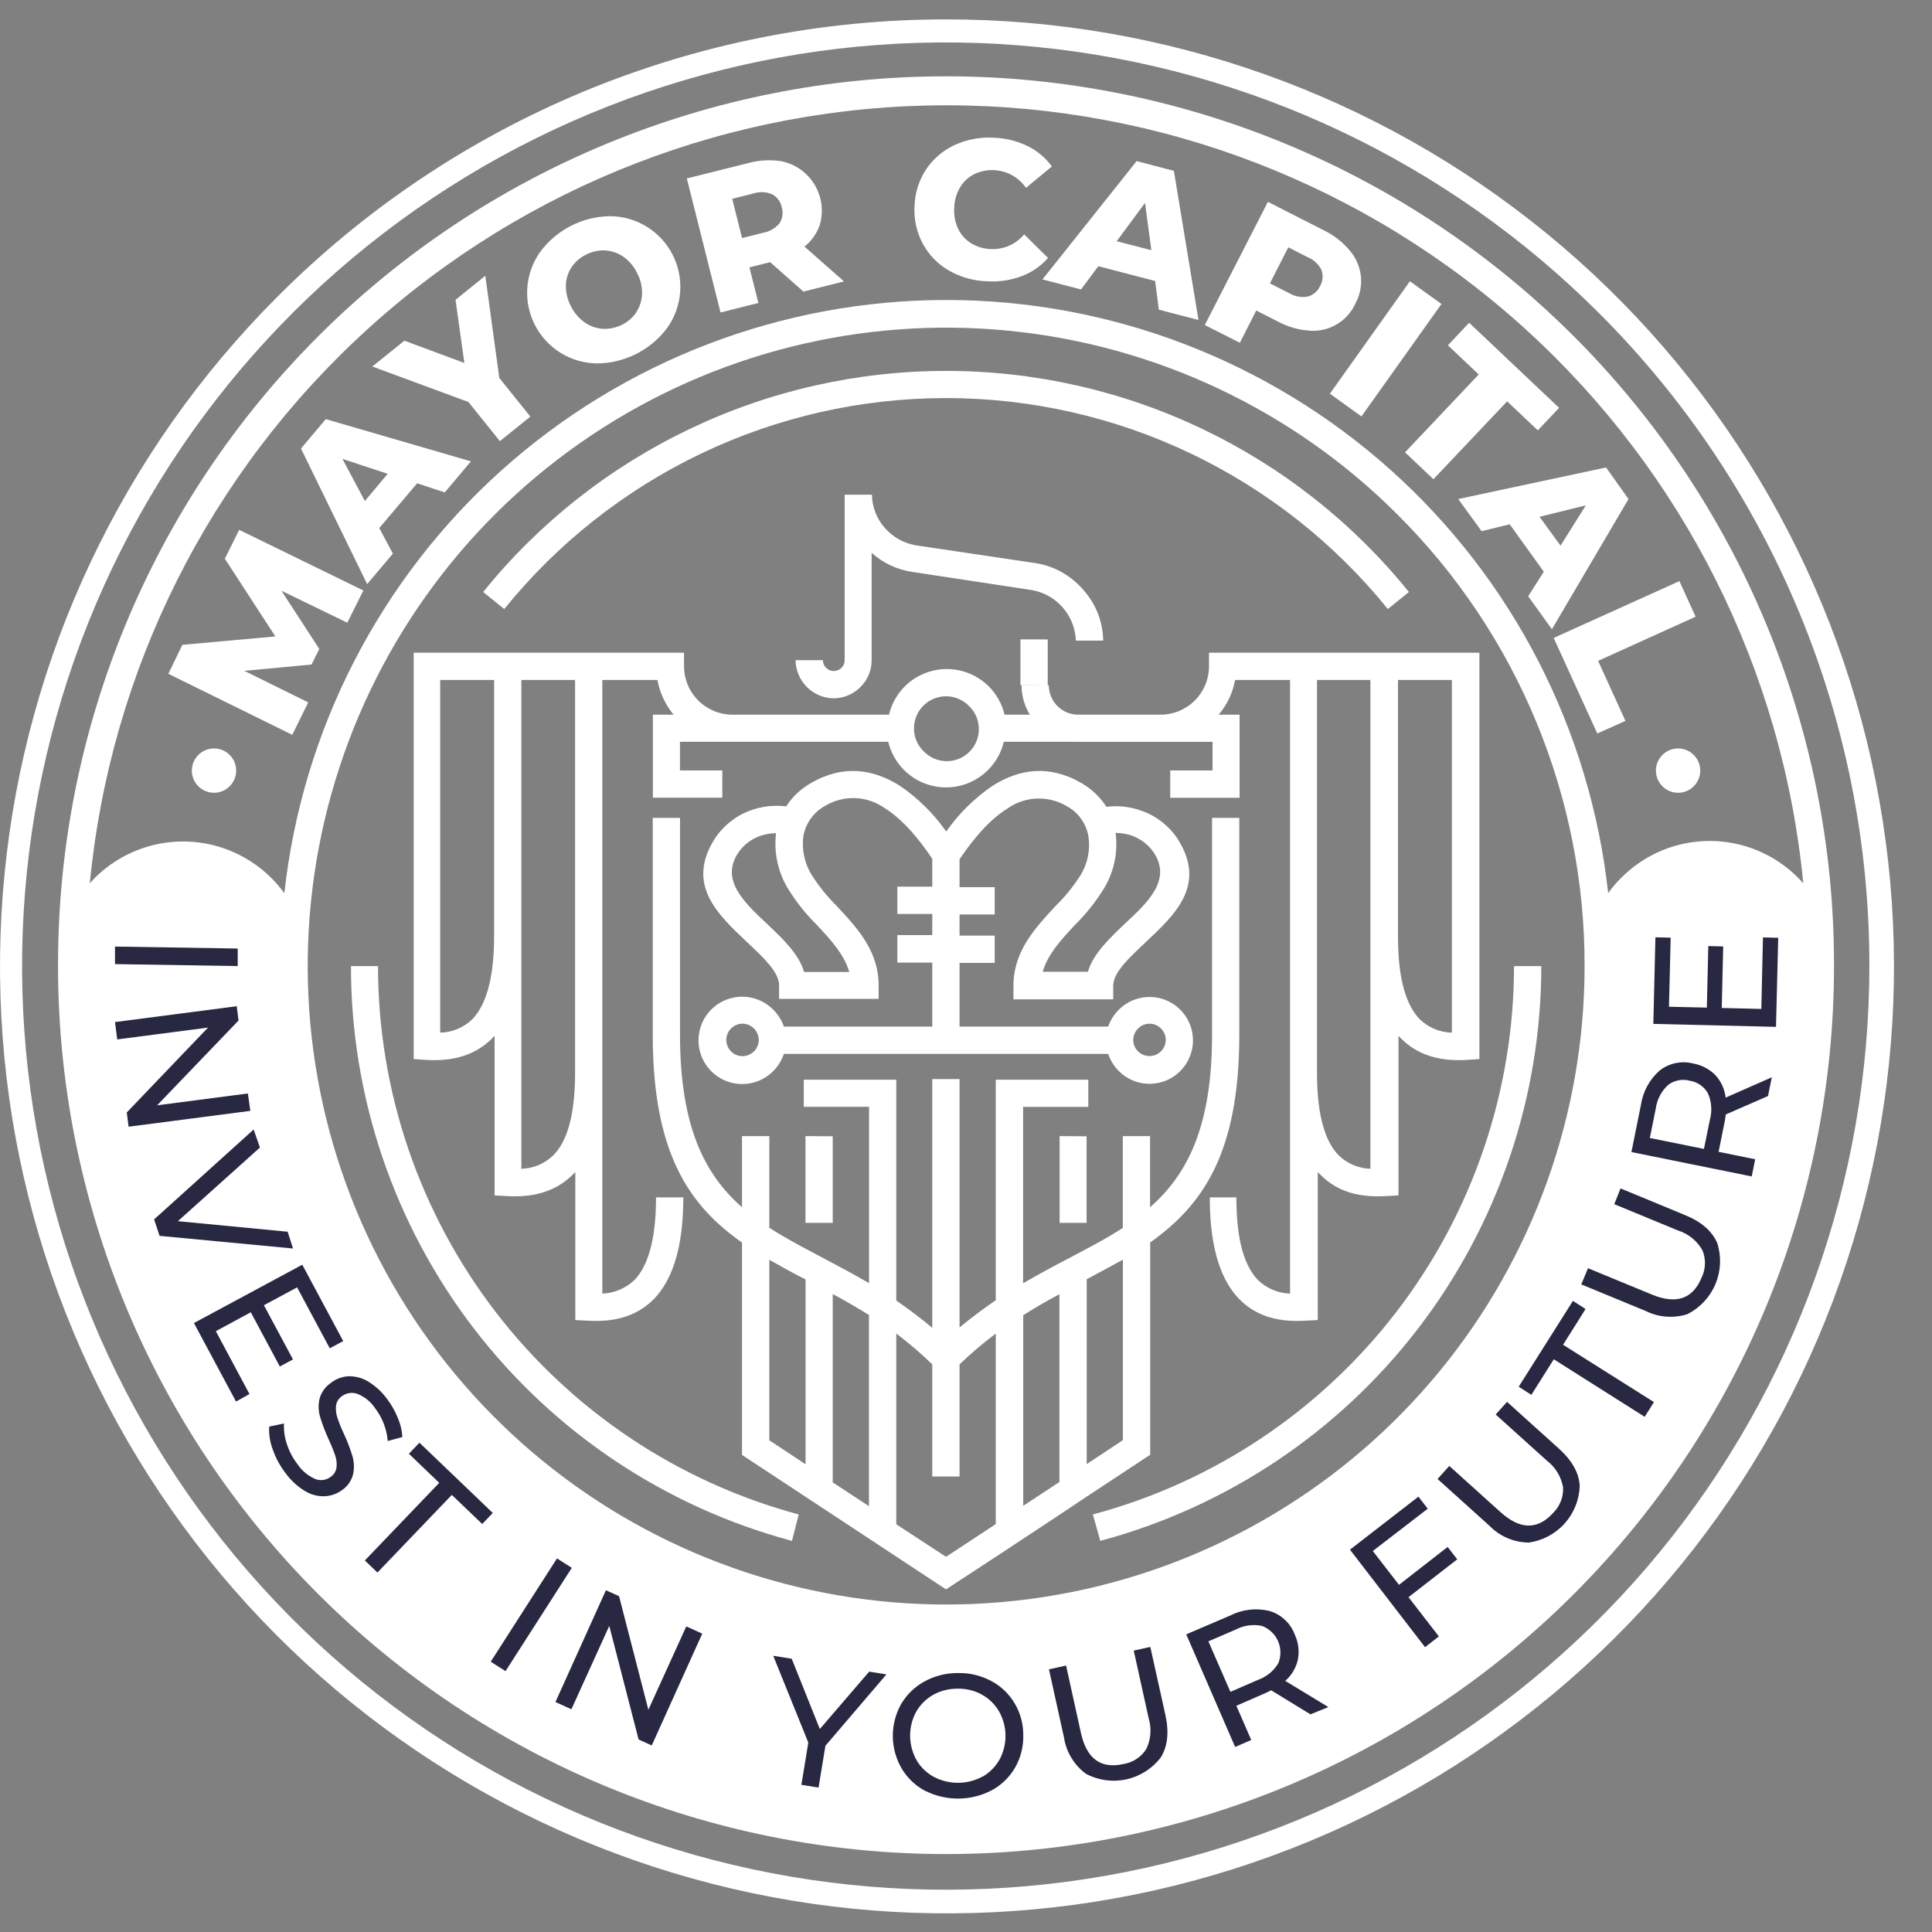 <svg width="50" height="50" viewBox="0 0 50 50" fill="none" xmlns="http://www.w3.org/2000/svg">
<rect x="0" y="0" width="50" height="50" fill="#808080" stroke="none"/>
<path d="M34.084 17.598V27.764C34.084 28.915 34.311 29.561 34.649 29.904C34.869 30.116 35.16 30.238 35.466 30.248V17.598H34.084ZM41.614 23.122C41.717 22.977 41.833 22.841 41.96 22.715C42.26 22.414 42.616 22.174 43.008 22.011C43.401 21.848 43.822 21.764 44.247 21.764C44.672 21.764 45.093 21.848 45.485 22.011C45.877 22.174 46.234 22.414 46.533 22.715C46.579 22.761 46.625 22.811 46.669 22.862C46.137 17.35 43.572 12.234 39.472 8.511C35.373 4.788 30.034 2.725 24.496 2.725C18.959 2.725 13.62 4.788 9.52 8.511C5.421 12.234 2.855 17.35 2.324 22.862C2.368 22.811 2.414 22.761 2.459 22.715C2.791 22.386 3.19 22.133 3.629 21.973C4.068 21.813 4.536 21.75 5.002 21.788C5.467 21.826 5.919 21.965 6.326 22.194C6.733 22.424 7.086 22.738 7.359 23.117C7.823 18.897 9.827 14.997 12.988 12.164C16.149 9.331 20.245 7.764 24.49 7.764C28.735 7.764 32.83 9.331 35.992 12.164C39.153 14.997 41.157 18.897 41.62 23.117L41.614 23.122ZM47.464 25.002C47.464 31.097 45.043 36.942 40.733 41.252C36.423 45.562 30.578 47.983 24.483 47.983C18.388 47.983 12.543 45.562 8.233 41.252C3.923 36.942 1.502 31.097 1.502 25.002V24.956C1.502 18.861 3.923 13.016 8.233 8.706C12.543 4.396 18.388 1.975 24.483 1.975C30.578 1.975 36.423 4.396 40.733 8.706C45.043 13.016 47.464 18.861 47.464 24.956V25.002ZM28.284 39.194C31.409 38.357 34.171 36.513 36.142 33.947C38.112 31.381 39.181 28.237 39.183 25.002H39.889C39.887 28.392 38.768 31.686 36.705 34.376C34.642 37.065 31.749 38.999 28.475 39.878L28.284 39.194ZM20.496 39.878C17.221 39.002 14.326 37.069 12.262 34.379C10.199 31.689 9.081 28.392 9.083 25.002H9.783C9.784 28.236 10.852 31.379 12.82 33.944C14.789 36.51 17.548 38.355 20.671 39.194L20.496 39.878ZM12.504 15.321C13.948 13.534 15.773 12.093 17.846 11.103C19.918 10.113 22.186 9.599 24.483 9.599C26.78 9.599 29.048 10.113 31.121 11.103C33.194 12.093 35.019 13.534 36.462 15.321L35.917 15.762C34.539 14.057 32.797 12.682 30.818 11.737C28.84 10.792 26.676 10.302 24.483 10.302C22.291 10.302 20.126 10.792 18.148 11.737C16.17 12.682 14.428 14.057 13.05 15.762L12.504 15.321ZM36.168 13.317C33.465 10.614 29.908 8.933 26.104 8.559C22.3 8.185 18.483 9.141 15.305 11.265C12.127 13.389 9.784 16.549 8.675 20.207C7.565 23.866 7.759 27.795 9.222 31.326C10.685 34.858 13.327 37.773 16.699 39.575C20.07 41.376 23.962 41.953 27.711 41.207C31.46 40.461 34.834 38.439 37.259 35.484C39.684 32.529 41.009 28.824 41.009 25.002C41.013 22.831 40.587 20.681 39.756 18.676C38.925 16.671 37.706 14.849 36.168 13.317ZM27.877 19.197H25.979C25.913 19.475 25.77 19.729 25.568 19.93C25.279 20.217 24.89 20.378 24.483 20.378C24.077 20.378 23.687 20.217 23.399 19.93C23.196 19.729 23.054 19.475 22.987 19.197H17.597V19.939H18.693V20.644H16.896V18.496H17.432C17.219 18.237 17.075 17.928 17.014 17.598H15.588V33.479C15.898 33.466 16.192 33.342 16.418 33.129C16.744 32.79 16.978 32.149 16.978 30.988H17.684C17.684 32.355 17.373 33.157 16.916 33.626C16.426 34.116 15.813 34.214 15.216 34.179L14.889 34.163V30.333C14.87 30.355 14.849 30.376 14.827 30.395C14.337 30.885 13.72 30.988 13.127 30.955L12.8 30.937V26.81C12.777 26.828 12.757 26.849 12.738 26.872C12.248 27.362 11.631 27.465 11.033 27.431L10.706 27.408V16.892H17.703V17.242C17.703 17.574 17.835 17.893 18.07 18.128C18.305 18.363 18.624 18.496 18.956 18.496H23.007C23.073 18.218 23.216 17.964 23.418 17.761C23.707 17.476 24.097 17.315 24.503 17.315C24.909 17.315 25.299 17.476 25.587 17.761C25.79 17.964 25.932 18.218 25.999 18.496H26.652C26.512 18.267 26.437 18.003 26.437 17.733H27.142C27.143 17.936 27.223 18.129 27.366 18.272C27.509 18.415 27.703 18.496 27.905 18.496H30.037C30.369 18.496 30.688 18.363 30.922 18.128C31.157 17.893 31.289 17.574 31.289 17.242V16.892H38.287V27.408L37.96 27.431C37.362 27.465 36.741 27.362 36.255 26.872C36.236 26.849 36.215 26.828 36.193 26.81V30.937L35.866 30.955C35.268 30.988 34.652 30.893 34.166 30.395C34.143 30.376 34.123 30.355 34.104 30.333V34.163L33.777 34.179C33.179 34.214 32.563 34.117 32.077 33.626C31.619 33.157 31.309 32.355 31.309 30.988H31.997C31.997 32.146 32.224 32.785 32.557 33.129C32.781 33.344 33.077 33.468 33.387 33.479V17.598H31.964C31.904 17.93 31.757 18.239 31.539 18.496H32.081V20.647H30.285V19.939H31.381V19.199H27.877V19.197ZM26.816 14.576C27.294 14.655 27.728 14.902 28.041 15.272C28.363 15.632 28.544 16.096 28.55 16.579H27.843C27.831 16.264 27.713 15.963 27.506 15.725C27.3 15.487 27.018 15.327 26.708 15.272L23.591 14.798C23.207 14.738 22.848 14.568 22.558 14.308V17.085C22.558 17.214 22.533 17.342 22.484 17.461C22.434 17.58 22.362 17.689 22.27 17.779C22.178 17.872 22.069 17.946 21.949 17.996C21.829 18.047 21.7 18.073 21.569 18.073C21.31 18.068 21.062 17.962 20.88 17.777C20.697 17.593 20.593 17.345 20.589 17.085H21.295C21.296 17.16 21.327 17.231 21.38 17.283C21.406 17.309 21.436 17.33 21.47 17.345C21.504 17.359 21.541 17.366 21.578 17.366C21.653 17.365 21.726 17.335 21.78 17.283C21.806 17.257 21.826 17.226 21.84 17.192C21.854 17.158 21.86 17.122 21.86 17.085V12.803H22.566C22.57 13.116 22.686 13.418 22.892 13.655C23.099 13.895 23.383 14.056 23.694 14.112L26.816 14.576ZM26.409 17.729V16.548H27.115V17.733L26.409 17.729ZM23.224 24.2H24.127V23.653H23.224V22.947H24.127V22.225C23.8 21.735 23.376 21.214 22.891 20.91C22.665 20.752 22.397 20.663 22.121 20.655C21.845 20.647 21.573 20.72 21.337 20.865C21.199 20.944 21.078 21.052 20.985 21.181C20.891 21.311 20.827 21.459 20.795 21.616C20.741 21.982 20.821 22.355 21.021 22.666C21.201 22.946 21.411 23.206 21.648 23.44C22.185 24.015 22.739 24.608 22.739 25.502V25.851H20.163V25.502C20.163 25.157 19.761 24.785 19.346 24.394C18.567 23.659 17.749 22.898 18.494 21.712C18.716 21.371 19.043 21.111 19.427 20.972C19.721 20.866 20.036 20.831 20.346 20.869C20.508 20.619 20.728 20.412 20.988 20.265C21.834 19.775 22.603 19.911 23.275 20.327C23.749 20.647 24.16 21.051 24.488 21.52C24.816 21.051 25.228 20.647 25.702 20.327C26.368 19.911 27.137 19.775 27.988 20.265C28.249 20.416 28.471 20.627 28.634 20.881C28.942 20.842 29.256 20.877 29.548 20.984C29.934 21.121 30.263 21.381 30.486 21.724C31.231 22.91 30.412 23.671 29.627 24.406C29.215 24.796 28.81 25.168 28.81 25.513V25.863H26.228V25.513C26.228 24.62 26.781 24.027 27.312 23.452C27.552 23.219 27.765 22.959 27.946 22.678C28.147 22.367 28.225 21.992 28.165 21.627C28.136 21.471 28.073 21.322 27.98 21.192C27.888 21.062 27.768 20.954 27.629 20.876C27.394 20.731 27.122 20.658 26.846 20.666C26.57 20.674 26.302 20.763 26.076 20.922C25.586 21.226 25.172 21.738 24.833 22.237V22.96H25.743V23.666H24.833V24.213H25.743V24.92H24.833V26.568H28.679C28.737 26.402 28.832 26.252 28.957 26.129C29.114 25.972 29.314 25.866 29.532 25.823C29.75 25.78 29.976 25.802 30.181 25.887C30.386 25.973 30.561 26.117 30.685 26.301C30.808 26.486 30.874 26.703 30.874 26.925C30.874 27.147 30.808 27.364 30.685 27.549C30.561 27.734 30.386 27.878 30.181 27.963C29.976 28.048 29.75 28.07 29.532 28.028C29.314 27.985 29.114 27.878 28.957 27.721C28.832 27.596 28.737 27.443 28.679 27.275H20.287C20.23 27.443 20.135 27.596 20.01 27.721C19.852 27.88 19.65 27.989 19.431 28.033C19.212 28.077 18.984 28.055 18.777 27.97C18.57 27.885 18.393 27.74 18.268 27.554C18.144 27.368 18.077 27.149 18.077 26.925C18.077 26.701 18.144 26.482 18.268 26.296C18.393 26.11 18.57 25.965 18.777 25.88C18.984 25.795 19.212 25.773 19.431 25.817C19.65 25.861 19.852 25.97 20.01 26.129C20.135 26.252 20.23 26.402 20.287 26.568H24.127V24.912H23.224V24.2ZM28.124 33.106V37.891L29.061 37.27V32.599C28.763 32.762 28.446 32.938 28.124 33.106ZM29.767 32.153V37.649L28.124 38.732L27.423 39.2L25.779 40.285L24.483 41.133L23.196 40.285L21.551 39.2L20.846 38.736L19.203 37.654V32.157C17.836 31.197 16.893 29.848 16.893 26.78V21.167H17.599V26.78C17.599 29.159 18.237 30.395 19.203 31.243V29.402H19.91V31.774C20.328 32.045 20.792 32.288 21.272 32.541C21.667 32.75 22.074 32.966 22.491 33.208V28.644H20.802V27.942H23.196V33.658C23.506 33.873 23.817 34.104 24.127 34.364V27.927H24.833V34.354C25.145 34.095 25.46 33.864 25.77 33.649V27.942H28.165V28.647H26.478V33.211C26.894 32.969 27.294 32.754 27.696 32.545C28.176 32.291 28.635 32.055 29.058 31.777V29.402H29.764V31.243C30.729 30.395 31.368 29.159 31.368 26.78V21.167H32.073V26.78C32.073 29.848 31.124 31.191 29.764 32.157L29.767 32.153ZM26.481 34.028V38.97L27.418 38.354V33.495C27.106 33.658 26.796 33.84 26.481 34.037V34.028ZM19.91 32.603V37.275L20.848 37.895V33.111C20.521 32.948 20.209 32.773 19.91 32.603ZM21.551 33.495V38.364L22.489 38.98V34.032C22.174 33.835 21.857 33.654 21.551 33.49V33.495ZM23.196 34.518V39.449L24.483 40.29L25.77 39.444V34.513C25.442 34.759 25.129 35.025 24.833 35.31V38.212H24.127V35.31C23.834 35.025 23.523 34.759 23.196 34.513V34.518ZM21.551 29.407V31.648H20.846V29.402L21.551 29.407ZM28.121 29.407V31.648H27.423V29.402L28.121 29.407ZM25.071 18.264C24.955 18.148 24.807 18.069 24.646 18.036C24.485 18.004 24.318 18.02 24.166 18.083C24.014 18.146 23.884 18.252 23.793 18.389C23.702 18.526 23.653 18.686 23.654 18.851C23.653 18.959 23.674 19.066 23.716 19.166C23.757 19.267 23.818 19.358 23.895 19.434C23.971 19.515 24.062 19.581 24.164 19.626C24.266 19.672 24.375 19.697 24.487 19.699C24.598 19.701 24.709 19.681 24.812 19.639C24.915 19.598 25.009 19.536 25.088 19.457C25.167 19.379 25.23 19.285 25.272 19.182C25.314 19.079 25.334 18.969 25.333 18.857C25.331 18.746 25.307 18.636 25.262 18.534C25.217 18.432 25.152 18.341 25.071 18.264ZM20.09 21.562C19.945 21.563 19.801 21.588 19.665 21.636C19.428 21.721 19.226 21.881 19.09 22.093C18.655 22.782 19.253 23.347 19.83 23.89C20.253 24.291 20.671 24.68 20.81 25.155H21.979C21.85 24.703 21.489 24.308 21.133 23.93C20.858 23.658 20.615 23.354 20.41 23.026C20.139 22.591 20.023 22.077 20.083 21.569L20.09 21.562ZM28.872 21.562C28.938 22.07 28.826 22.584 28.555 23.019C28.35 23.348 28.107 23.652 27.832 23.924C27.477 24.301 27.115 24.696 26.985 25.149H28.155C28.296 24.674 28.714 24.285 29.135 23.883C29.712 23.347 30.309 22.782 29.875 22.086C29.738 21.876 29.536 21.715 29.3 21.629C29.162 21.581 29.017 21.556 28.87 21.555L28.872 21.562ZM19.513 26.617C19.474 26.578 19.428 26.547 19.377 26.526C19.326 26.504 19.272 26.493 19.217 26.493C19.161 26.493 19.107 26.504 19.056 26.526C19.005 26.547 18.959 26.578 18.92 26.617C18.881 26.656 18.849 26.703 18.828 26.754C18.806 26.805 18.796 26.86 18.796 26.916C18.797 26.999 18.821 27.08 18.868 27.148C18.914 27.217 18.98 27.271 19.056 27.302C19.133 27.334 19.218 27.342 19.299 27.325C19.38 27.309 19.454 27.269 19.513 27.21C19.591 27.132 19.636 27.026 19.637 26.916C19.636 26.804 19.591 26.697 19.513 26.617ZM30.046 26.617C30.008 26.578 29.962 26.547 29.911 26.526C29.86 26.504 29.805 26.493 29.75 26.493C29.695 26.493 29.64 26.504 29.589 26.526C29.538 26.547 29.492 26.578 29.453 26.617C29.414 26.656 29.382 26.703 29.361 26.754C29.339 26.805 29.329 26.86 29.329 26.916C29.329 26.971 29.339 27.026 29.361 27.076C29.382 27.127 29.414 27.172 29.453 27.21C29.512 27.268 29.587 27.307 29.668 27.323C29.749 27.339 29.833 27.331 29.909 27.3C29.985 27.268 30.051 27.215 30.097 27.147C30.144 27.079 30.169 26.999 30.171 26.916C30.171 26.86 30.16 26.805 30.139 26.754C30.117 26.703 30.086 26.656 30.046 26.617ZM14.883 17.598H13.493V30.248C13.801 30.24 14.095 30.116 14.317 29.902C14.655 29.564 14.883 28.922 14.883 27.762V17.598ZM12.787 17.598H11.392V26.725C11.702 26.718 11.998 26.595 12.222 26.38C12.549 26.041 12.787 25.392 12.787 24.239V17.598ZM36.18 17.598V24.239C36.18 25.392 36.411 26.036 36.745 26.38C36.969 26.595 37.264 26.718 37.574 26.725V17.598H36.18Z" fill="white"/>
<path d="M24.483 0.502C30.154 0.496 35.651 2.457 40.038 6.05C44.425 9.643 47.43 14.647 48.541 20.207C49.652 25.768 48.801 31.542 46.132 36.545C43.463 41.549 39.141 45.471 33.904 47.645C28.667 49.819 22.837 50.11 17.41 48.468C11.982 46.825 7.292 43.352 4.139 38.639C0.985 33.926 -0.436 28.265 0.117 22.621C0.669 16.978 3.162 11.7 7.17 7.689C9.44 5.409 12.138 3.601 15.109 2.367C18.081 1.134 21.266 0.5 24.483 0.502ZM41.382 8.103C37.472 4.192 32.327 1.757 26.823 1.214C21.319 0.67 15.797 2.052 11.198 5.124C6.599 8.196 3.208 12.767 1.602 18.059C-0.005 23.352 0.274 29.037 2.39 34.147C4.506 39.257 8.328 43.475 13.205 46.082C18.082 48.69 23.713 49.525 29.137 48.447C34.561 47.368 39.444 44.442 42.953 40.167C46.461 35.892 48.379 30.532 48.379 25.002C48.383 21.863 47.767 18.755 46.566 15.855C45.365 12.955 43.603 10.32 41.382 8.103Z" fill="white"/>
<path d="M8.988 16.116L7.283 15.288L8.263 16.794L8.063 17.198L6.322 17.361L7.977 18.178L7.564 19.017L4.356 17.438L4.72 16.688L7.126 16.471L5.819 14.46L6.19 13.712L9.404 15.282L8.988 16.116Z" fill="white"/>
<path d="M10.796 12.508L9.816 13.665L10.167 14.328L9.502 15.117L7.789 11.608L8.431 10.847L12.188 11.94L11.51 12.744L10.796 12.508ZM10.033 12.262L8.862 11.876L9.442 12.966L10.033 12.262Z" fill="white"/>
<path d="M12.922 9.782L13.726 10.782L12.937 11.416L12.121 10.403L9.635 9.485L10.466 8.817L12.018 9.394L11.789 7.76L12.56 7.136L12.922 9.782Z" fill="white"/>
<path d="M15.451 9.405C15.117 9.402 14.79 9.307 14.507 9.131C14.223 8.955 13.992 8.704 13.841 8.407C13.689 8.109 13.622 7.776 13.647 7.443C13.672 7.109 13.787 6.79 13.981 6.517C14.192 6.233 14.466 6.002 14.781 5.842C15.097 5.682 15.445 5.597 15.799 5.595C16.133 5.598 16.459 5.694 16.743 5.87C17.027 6.046 17.257 6.297 17.408 6.594C17.56 6.892 17.627 7.226 17.602 7.559C17.578 7.892 17.462 8.212 17.269 8.484C17.058 8.768 16.784 8.998 16.468 9.158C16.153 9.318 15.805 9.403 15.451 9.405ZM16.468 8.076C16.562 7.934 16.613 7.768 16.616 7.599C16.62 7.413 16.576 7.229 16.488 7.065C16.407 6.897 16.285 6.753 16.134 6.645C15.994 6.548 15.83 6.491 15.66 6.481C15.49 6.473 15.321 6.511 15.17 6.589C15.017 6.662 14.886 6.775 14.791 6.916C14.698 7.059 14.647 7.224 14.644 7.395C14.645 7.581 14.69 7.764 14.775 7.929C14.86 8.095 14.983 8.238 15.134 8.347C15.273 8.444 15.437 8.5 15.606 8.51C15.778 8.517 15.949 8.48 16.102 8.403C16.255 8.325 16.386 8.209 16.482 8.066L16.468 8.076Z" fill="white"/>
<path d="M19.931 6.785L19.395 6.919L19.627 7.84L18.647 8.087L17.775 4.618L19.361 4.221C19.64 4.144 19.933 4.128 20.219 4.172C20.396 4.207 20.564 4.279 20.712 4.383C20.861 4.487 20.986 4.621 21.079 4.776C21.173 4.931 21.234 5.103 21.258 5.283C21.281 5.462 21.267 5.644 21.217 5.818C21.141 6.04 21.003 6.236 20.82 6.382L21.842 7.283L20.792 7.546L19.931 6.785ZM19.985 5.028C19.83 4.962 19.655 4.955 19.495 5.008L18.95 5.145L19.204 6.161L19.75 6.024C19.915 5.995 20.065 5.908 20.173 5.779C20.212 5.719 20.238 5.65 20.248 5.579C20.259 5.508 20.253 5.435 20.232 5.366C20.218 5.295 20.189 5.228 20.146 5.169C20.104 5.111 20.049 5.062 19.985 5.028Z" fill="white"/>
<path d="M24.552 6.998C24.268 6.834 24.036 6.594 23.881 6.305C23.721 6.008 23.647 5.672 23.668 5.335C23.678 4.997 23.781 4.669 23.965 4.386C24.148 4.114 24.401 3.896 24.697 3.757C25.016 3.61 25.366 3.543 25.716 3.564C26.019 3.574 26.317 3.646 26.59 3.778C26.841 3.9 27.058 4.082 27.222 4.308L26.553 4.861C26.461 4.728 26.339 4.617 26.198 4.538C26.056 4.458 25.898 4.413 25.736 4.404C25.555 4.393 25.374 4.429 25.212 4.508C25.058 4.585 24.93 4.705 24.844 4.853C24.75 5.013 24.699 5.195 24.695 5.381C24.683 5.566 24.718 5.751 24.795 5.92C24.869 6.075 24.986 6.205 25.132 6.295C25.287 6.389 25.463 6.441 25.645 6.446C25.808 6.453 25.97 6.423 26.12 6.357C26.269 6.291 26.401 6.191 26.505 6.065L27.123 6.676C26.938 6.886 26.705 7.048 26.443 7.146C26.159 7.253 25.856 7.299 25.553 7.28C25.201 7.271 24.857 7.174 24.552 6.998Z" fill="white"/>
<path d="M29.895 7.272L28.424 6.89L27.977 7.491L26.979 7.231L29.416 4.169L30.38 4.422L31.017 8.281L29.991 8.015L29.895 7.272ZM29.797 6.475L29.633 5.252L28.9 6.243L29.797 6.475Z" fill="white"/>
<path d="M34.937 6.49C35.096 6.677 35.195 6.91 35.22 7.155C35.244 7.4 35.193 7.648 35.074 7.863C34.971 8.087 34.801 8.274 34.589 8.398C34.376 8.522 34.13 8.578 33.885 8.557C33.599 8.537 33.32 8.456 33.068 8.319L32.511 8.036L32.088 8.871L31.18 8.412L32.813 5.224L34.27 5.965C34.527 6.091 34.754 6.27 34.937 6.49ZM33.847 7.674C33.917 7.655 33.981 7.62 34.036 7.573C34.091 7.526 34.135 7.467 34.164 7.401C34.2 7.338 34.222 7.268 34.228 7.196C34.234 7.124 34.224 7.051 34.198 6.983C34.123 6.835 33.996 6.719 33.842 6.656L33.341 6.401L32.865 7.334L33.367 7.589C33.514 7.675 33.687 7.705 33.854 7.674H33.847Z" fill="white"/>
<path d="M36.488 7.279L37.305 7.867L35.234 10.777L34.417 10.189L36.488 7.279Z" fill="white"/>
<path d="M38.269 9.691L37.471 8.936L38.022 8.353L40.349 10.555L39.799 11.138L39.004 10.387L37.097 12.402L36.362 11.707L38.269 9.691Z" fill="white"/>
<path d="M39.954 14.797L39.071 13.569L38.344 13.746L37.739 12.915L41.565 12.098L42.146 12.915L40.163 16.285L39.549 15.431L39.954 14.797ZM40.387 14.121L41.04 13.079L39.843 13.374L40.387 14.121Z" fill="white"/>
<path d="M43.463 15.039L43.882 15.96L41.359 17.103L42.066 18.656L41.338 18.983L40.209 16.51L43.463 15.039Z" fill="white"/>
<path d="M6.152 24.548V25.002L2.976 24.951V24.497L6.152 24.548Z" fill="#282842"/>
<path d="M6.479 28.749L3.328 29.159L3.281 28.79L5.383 26.594L3.034 26.9L2.976 26.451L6.126 26.041L6.174 26.41L4.067 28.605L6.415 28.299L6.479 28.749Z" fill="#282842"/>
<path d="M7.583 32.311L4.13 31.984L3.988 31.558L6.564 29.232L6.727 29.698L4.604 31.604L7.444 31.877L7.583 32.311Z" fill="#282842"/>
<path d="M6.456 36.078L6.108 36.272L5.019 34.24L7.823 32.731L8.882 34.707L8.534 34.893L7.689 33.317L6.83 33.779L7.582 35.182L7.242 35.365L6.49 33.961L5.586 34.451L6.456 36.078Z" fill="#282842"/>
<path d="M7.059 37.512C6.987 37.323 6.955 37.122 6.967 36.92L7.35 36.839C7.341 37.018 7.365 37.198 7.423 37.368C7.483 37.558 7.577 37.735 7.699 37.892C7.813 38.064 7.975 38.199 8.165 38.279C8.231 38.304 8.303 38.311 8.373 38.3C8.443 38.289 8.509 38.26 8.565 38.215C8.605 38.187 8.639 38.151 8.664 38.108C8.689 38.065 8.705 38.018 8.71 37.969C8.72 37.866 8.708 37.763 8.674 37.665C8.624 37.52 8.566 37.379 8.501 37.24C8.417 37.057 8.345 36.869 8.286 36.677C8.241 36.527 8.235 36.369 8.266 36.216C8.307 36.046 8.409 35.897 8.553 35.797C8.681 35.694 8.836 35.632 8.999 35.618C9.176 35.611 9.352 35.653 9.506 35.741C9.705 35.858 9.879 36.015 10.015 36.202C10.13 36.352 10.224 36.517 10.294 36.692C10.363 36.849 10.403 37.018 10.414 37.19L10.035 37.293C10.022 37.136 9.986 36.983 9.929 36.837C9.874 36.696 9.8 36.564 9.708 36.445C9.596 36.275 9.434 36.145 9.244 36.071C9.176 36.048 9.104 36.042 9.033 36.054C8.962 36.066 8.896 36.096 8.839 36.14C8.799 36.168 8.765 36.206 8.741 36.248C8.716 36.291 8.7 36.339 8.695 36.388C8.686 36.493 8.7 36.6 8.735 36.7C8.783 36.843 8.84 36.983 8.906 37.12C8.99 37.302 9.062 37.489 9.12 37.681C9.164 37.83 9.171 37.987 9.141 38.139C9.103 38.309 9.002 38.459 8.859 38.559C8.73 38.656 8.575 38.712 8.415 38.722C8.235 38.731 8.057 38.686 7.903 38.594C7.703 38.475 7.529 38.316 7.392 38.127C7.248 37.941 7.136 37.733 7.059 37.512Z" fill="#282842"/>
<path d="M11.367 38.376L10.582 37.623L10.855 37.337L12.753 39.155L12.48 39.441L11.693 38.688L9.768 40.697L9.442 40.385L11.367 38.376Z" fill="#282842"/>
<path d="M14.415 40.331L14.798 40.576L13.083 43.249L12.7 43.005L14.415 40.331Z" fill="#282842"/>
<path d="M18.174 42.279L16.867 45.172L16.527 45.018L15.768 42.078L14.788 44.236L14.375 44.048L15.681 41.156L16.021 41.309L16.78 44.249L17.761 42.091L18.174 42.279Z" fill="#282842"/>
<path d="M21.362 45.18L21.184 46.263L20.74 46.191L20.919 45.098L20.011 42.851L20.49 42.929L21.217 44.747L22.495 43.261L22.94 43.334L21.362 45.18Z" fill="#282842"/>
<path d="M23.949 46.351C23.698 46.219 23.487 46.021 23.34 45.778C23.192 45.527 23.111 45.242 23.106 44.951C23.102 44.66 23.172 44.372 23.312 44.117C23.454 43.869 23.661 43.664 23.91 43.524C24.174 43.377 24.47 43.299 24.772 43.298C25.073 43.289 25.371 43.357 25.638 43.496C25.891 43.626 26.103 43.824 26.25 44.068C26.402 44.317 26.483 44.604 26.482 44.896C26.491 45.188 26.421 45.477 26.278 45.732C26.138 45.98 25.932 46.184 25.684 46.323C25.419 46.466 25.124 46.542 24.823 46.547C24.522 46.552 24.225 46.485 23.956 46.351H23.949ZM25.439 45.975C25.62 45.868 25.77 45.714 25.872 45.53C25.974 45.337 26.026 45.121 26.022 44.903C26.018 44.685 25.959 44.471 25.85 44.282C25.743 44.101 25.588 43.952 25.403 43.852C25.21 43.747 24.992 43.696 24.772 43.703C24.552 43.702 24.334 43.758 24.142 43.867C23.958 43.973 23.806 44.127 23.704 44.313C23.602 44.505 23.55 44.721 23.554 44.939C23.558 45.158 23.617 45.371 23.725 45.561C23.833 45.742 23.989 45.891 24.176 45.99C24.372 46.091 24.59 46.142 24.81 46.139C25.03 46.136 25.246 46.078 25.439 45.971V45.975Z" fill="#282842"/>
<path d="M28.108 45.908C27.955 45.797 27.826 45.656 27.728 45.494C27.63 45.333 27.564 45.153 27.536 44.966L27.147 43.202L27.59 43.104L27.975 44.85C28.122 45.515 28.487 45.783 29.07 45.654C29.191 45.635 29.307 45.591 29.41 45.524C29.512 45.457 29.6 45.368 29.666 45.265C29.786 45.015 29.808 44.728 29.726 44.463L29.341 42.717L29.77 42.622L30.161 44.386C30.259 44.833 30.218 45.199 30.04 45.484C29.82 45.771 29.505 45.971 29.151 46.049C28.798 46.127 28.428 46.077 28.108 45.908Z" fill="#282842"/>
<path d="M33.914 44.367L32.897 43.744C32.821 43.784 32.761 43.813 32.717 43.831L31.997 44.145L32.382 45.031L31.965 45.211L30.7 42.297L31.843 41.807C32.155 41.65 32.513 41.609 32.852 41.691C33.001 41.735 33.137 41.812 33.25 41.917C33.363 42.022 33.451 42.151 33.506 42.296C33.602 42.499 33.631 42.728 33.589 42.949C33.542 43.163 33.427 43.357 33.262 43.501L34.378 44.179L33.914 44.367ZM33.08 43.05C33.118 42.959 33.137 42.861 33.137 42.762C33.136 42.663 33.116 42.565 33.076 42.474C33.037 42.383 32.98 42.302 32.908 42.234C32.836 42.166 32.751 42.113 32.658 42.078C32.429 42.031 32.19 42.064 31.982 42.172L31.273 42.478L31.843 43.785L32.55 43.478C32.771 43.401 32.958 43.25 33.08 43.05Z" fill="#282842"/>
<path d="M35.528 40.14L36.206 41.015L37.465 40.035L37.713 40.355L36.452 41.335L37.238 42.351L36.88 42.629L34.937 40.105L36.709 38.733L36.95 39.045L35.528 40.14Z" fill="#282842"/>
<path d="M39.557 39.921C39.368 39.918 39.181 39.879 39.007 39.804C38.834 39.729 38.676 39.62 38.545 39.485L37.204 38.276L37.507 37.938L38.835 39.135C39.34 39.59 39.792 39.597 40.193 39.156C40.281 39.07 40.349 38.967 40.394 38.852C40.439 38.737 40.459 38.614 40.452 38.492C40.404 38.218 40.256 37.973 40.036 37.804L38.708 36.607L39.002 36.28L40.344 37.49C40.683 37.796 40.864 38.117 40.883 38.452C40.872 38.815 40.733 39.161 40.49 39.431C40.247 39.7 39.917 39.874 39.557 39.922V39.921Z" fill="#282842"/>
<path d="M40.212 35.178L39.631 36.099L39.304 35.888L40.707 33.667L41.034 33.877L40.452 34.802L42.804 36.286L42.564 36.667L40.212 35.178Z" fill="#282842"/>
<path d="M43.694 34.002C43.515 34.063 43.326 34.088 43.137 34.075C42.948 34.063 42.763 34.014 42.594 33.93L40.924 33.24L41.097 32.821L42.75 33.503C43.38 33.763 43.808 33.617 44.036 33.067C44.09 32.957 44.12 32.836 44.124 32.713C44.127 32.59 44.105 32.467 44.057 32.353C43.919 32.112 43.695 31.93 43.43 31.846L41.777 31.164L41.94 30.756L43.61 31.447C44.033 31.62 44.31 31.863 44.443 32.172C44.553 32.517 44.537 32.891 44.398 33.226C44.26 33.56 44.007 33.835 43.685 34.002H43.694Z" fill="#282842"/>
<path d="M45.756 28.365L44.663 28.842C44.653 28.927 44.642 28.992 44.632 29.04L44.477 29.809L45.424 30.002L45.334 30.446L42.221 29.815L42.466 28.602C42.516 28.256 42.687 27.939 42.948 27.708C43.069 27.613 43.21 27.546 43.36 27.514C43.51 27.482 43.666 27.485 43.815 27.522C44.035 27.561 44.237 27.666 44.394 27.824C44.542 27.985 44.635 28.189 44.66 28.406L45.854 27.88L45.756 28.365ZM44.201 28.295C44.152 28.207 44.084 28.133 44.001 28.076C43.919 28.019 43.825 27.983 43.726 27.968C43.629 27.942 43.528 27.939 43.43 27.96C43.332 27.98 43.24 28.023 43.162 28.086C42.991 28.247 42.881 28.462 42.85 28.695L42.698 29.451L44.098 29.734L44.252 28.979C44.314 28.752 44.297 28.51 44.201 28.295Z" fill="#282842"/>
<path d="M45.625 24.26L46.02 24.27L45.963 26.575L42.788 26.498L42.842 24.257L43.237 24.267L43.193 26.054L44.173 26.077L44.211 24.484L44.596 24.494L44.559 26.086L45.583 26.111L45.625 24.26Z" fill="#282842"/>
<path d="M43.428 20.517C43.745 20.517 44.002 20.26 44.002 19.943C44.002 19.627 43.745 19.37 43.428 19.37C43.112 19.37 42.855 19.627 42.855 19.943C42.855 20.26 43.112 20.517 43.428 20.517Z" fill="white"/>
<path d="M5.538 20.517C5.855 20.517 6.112 20.26 6.112 19.943C6.112 19.627 5.855 19.37 5.538 19.37C5.222 19.37 4.965 19.627 4.965 19.943C4.965 20.26 5.222 20.517 5.538 20.517Z" fill="white"/>
</svg>
